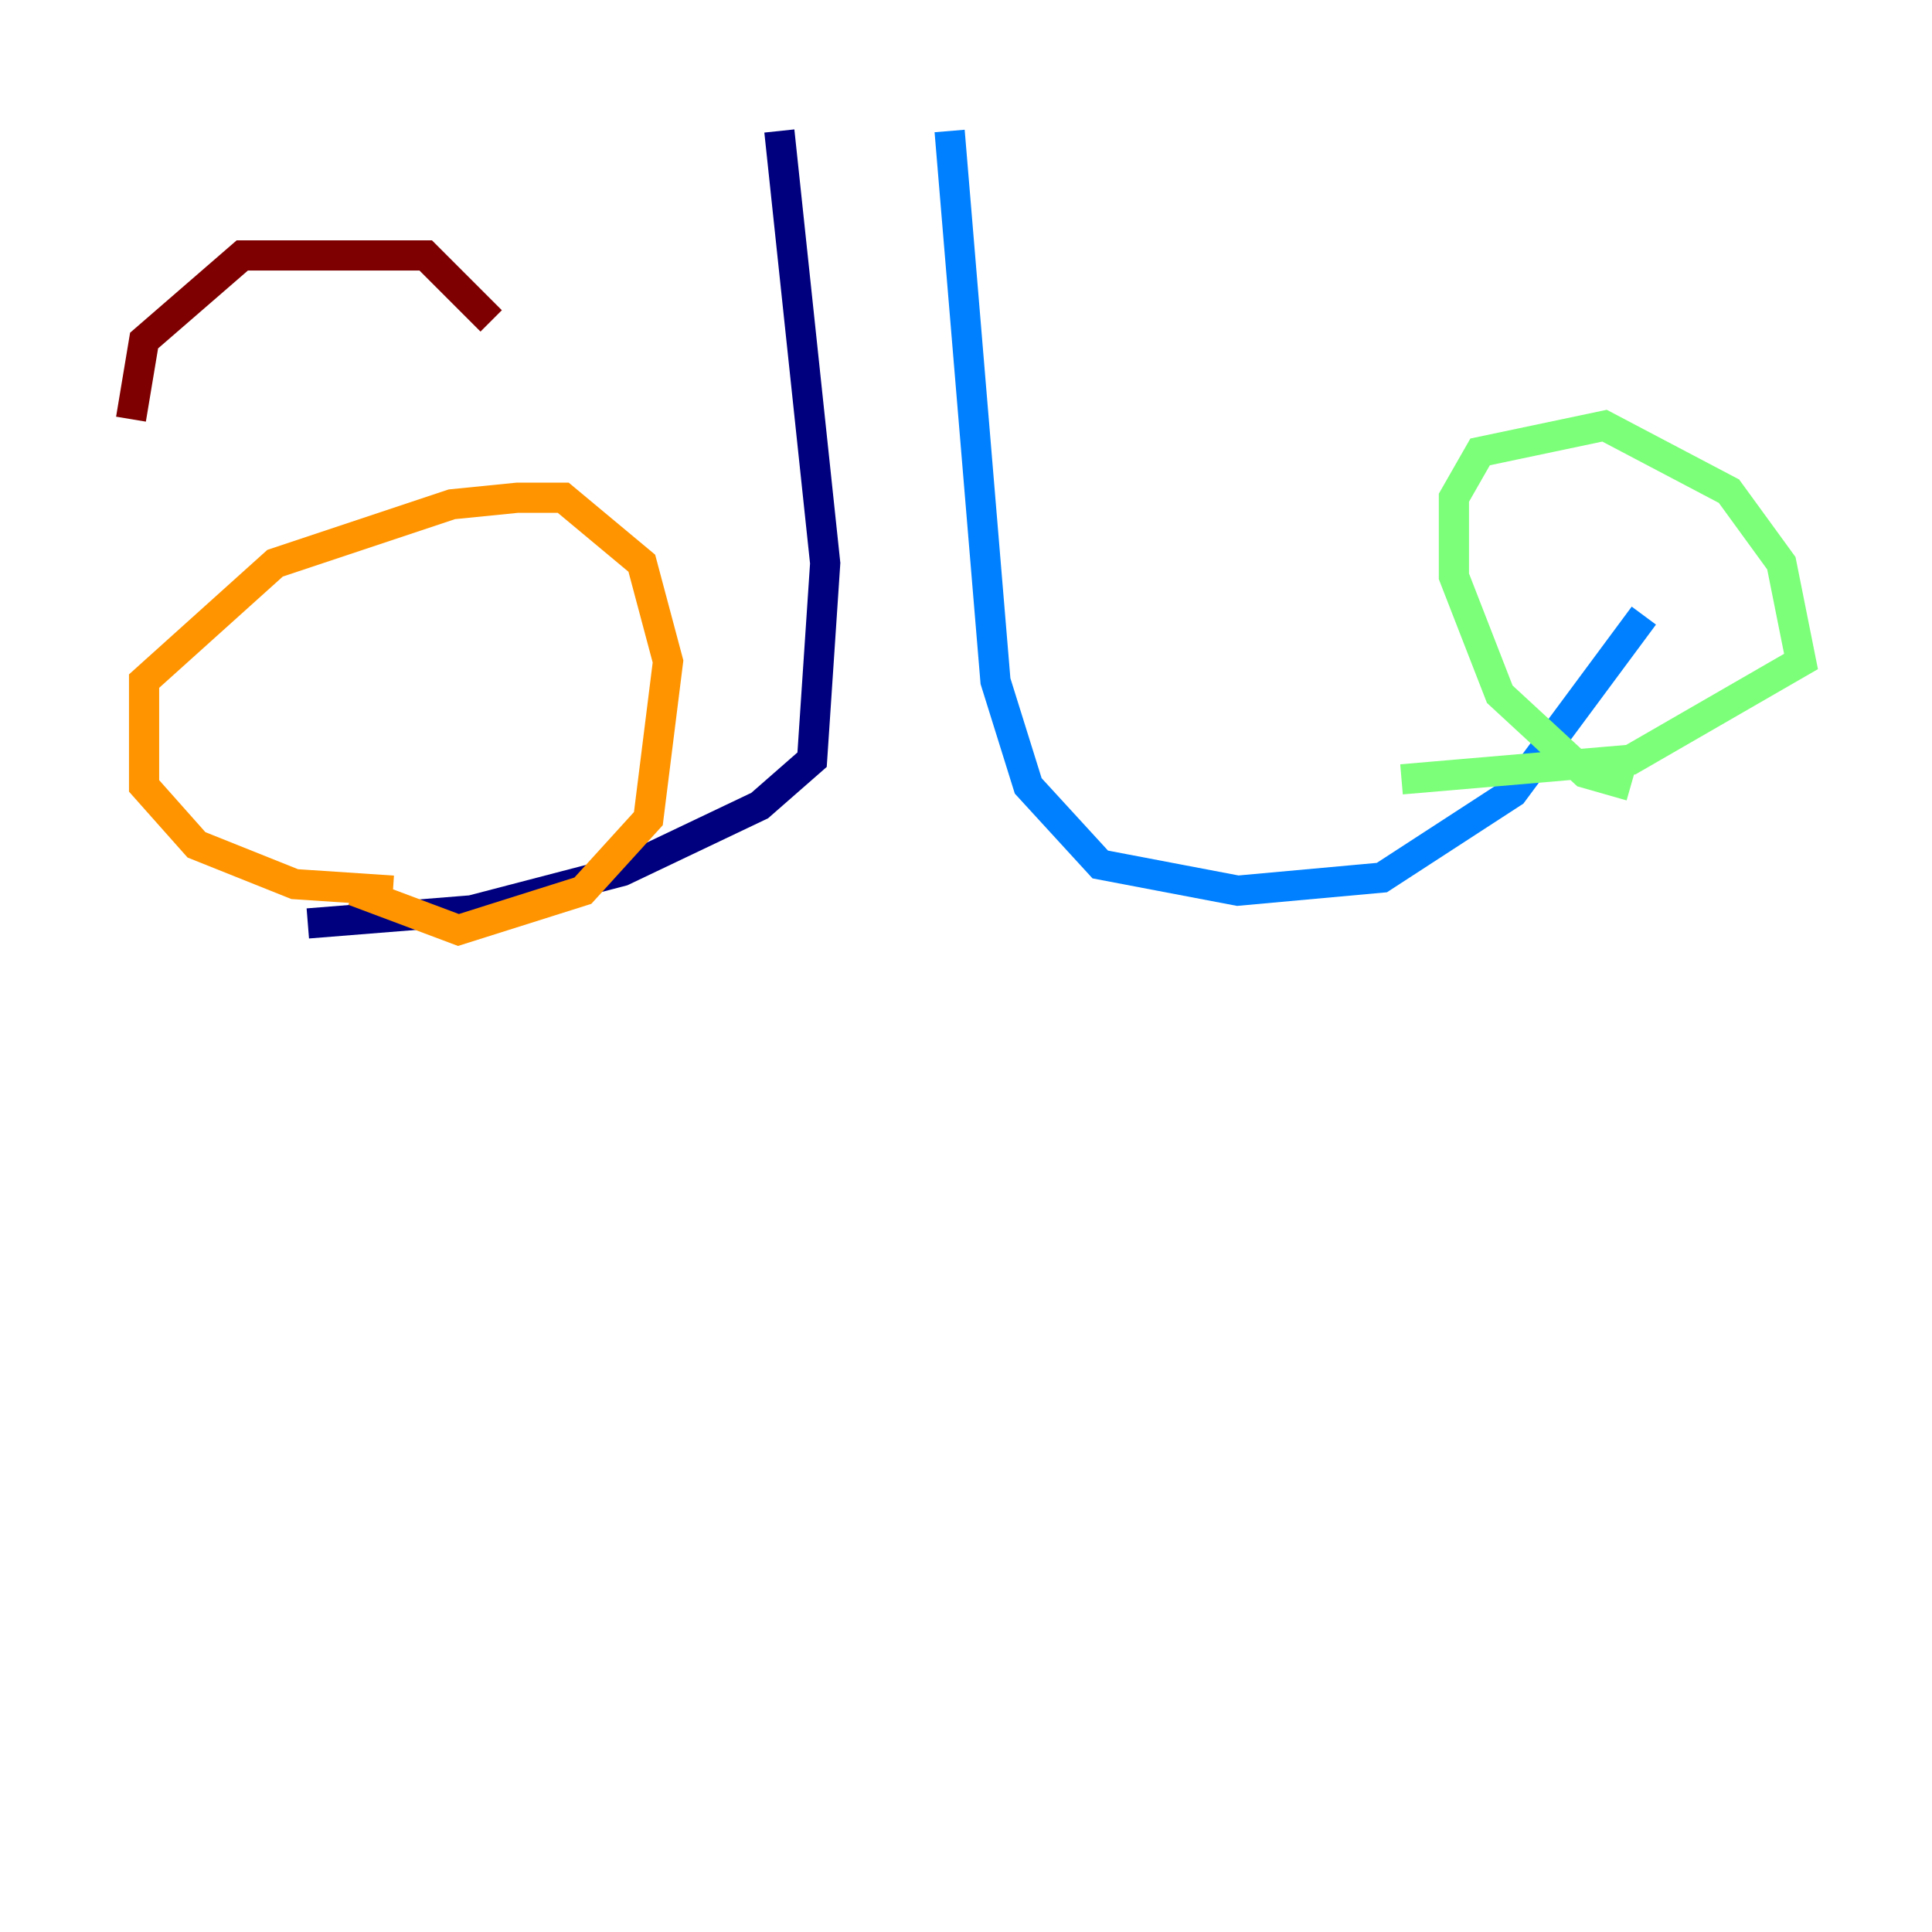 <?xml version="1.0" encoding="utf-8" ?>
<svg baseProfile="tiny" height="128" version="1.2" viewBox="0,0,128,128" width="128" xmlns="http://www.w3.org/2000/svg" xmlns:ev="http://www.w3.org/2001/xml-events" xmlns:xlink="http://www.w3.org/1999/xlink"><defs /><polyline fill="none" points="51.634,8.678 54.671,37.315 53.803,50.332 50.332,53.37 41.22,57.709 31.241,60.312 20.393,61.18" stroke="#00007f" stroke-width="2" /><polyline fill="none" points="62.915,8.678 65.953,45.125 68.122,52.068 72.895,57.275 82.007,59.01 91.552,58.142 100.231,52.502 108.909,40.786" stroke="#0080ff" stroke-width="2" /><polyline fill="none" points="108.041,52.068 105.003,51.2 99.363,45.993 96.325,38.183 96.325,32.976 98.061,29.939 106.305,28.203 114.549,32.542 118.02,37.315 119.322,43.824 108.041,50.332 92.854,51.634" stroke="#7cff79" stroke-width="2" /><polyline fill="none" points="26.034,59.01 19.525,58.576 13.017,55.973 9.546,52.068 9.546,45.125 18.224,37.315 29.939,33.41 34.278,32.976 37.315,32.976 42.522,37.315 44.258,43.824 42.956,54.237 38.617,59.01 30.373,61.614 23.43,59.01" stroke="#ff9400" stroke-width="2" /><polyline fill="none" points="8.678,27.77 9.546,22.563 16.054,16.922 28.203,16.922 32.542,21.261" stroke="#7f0000" stroke-width="2" /></svg>